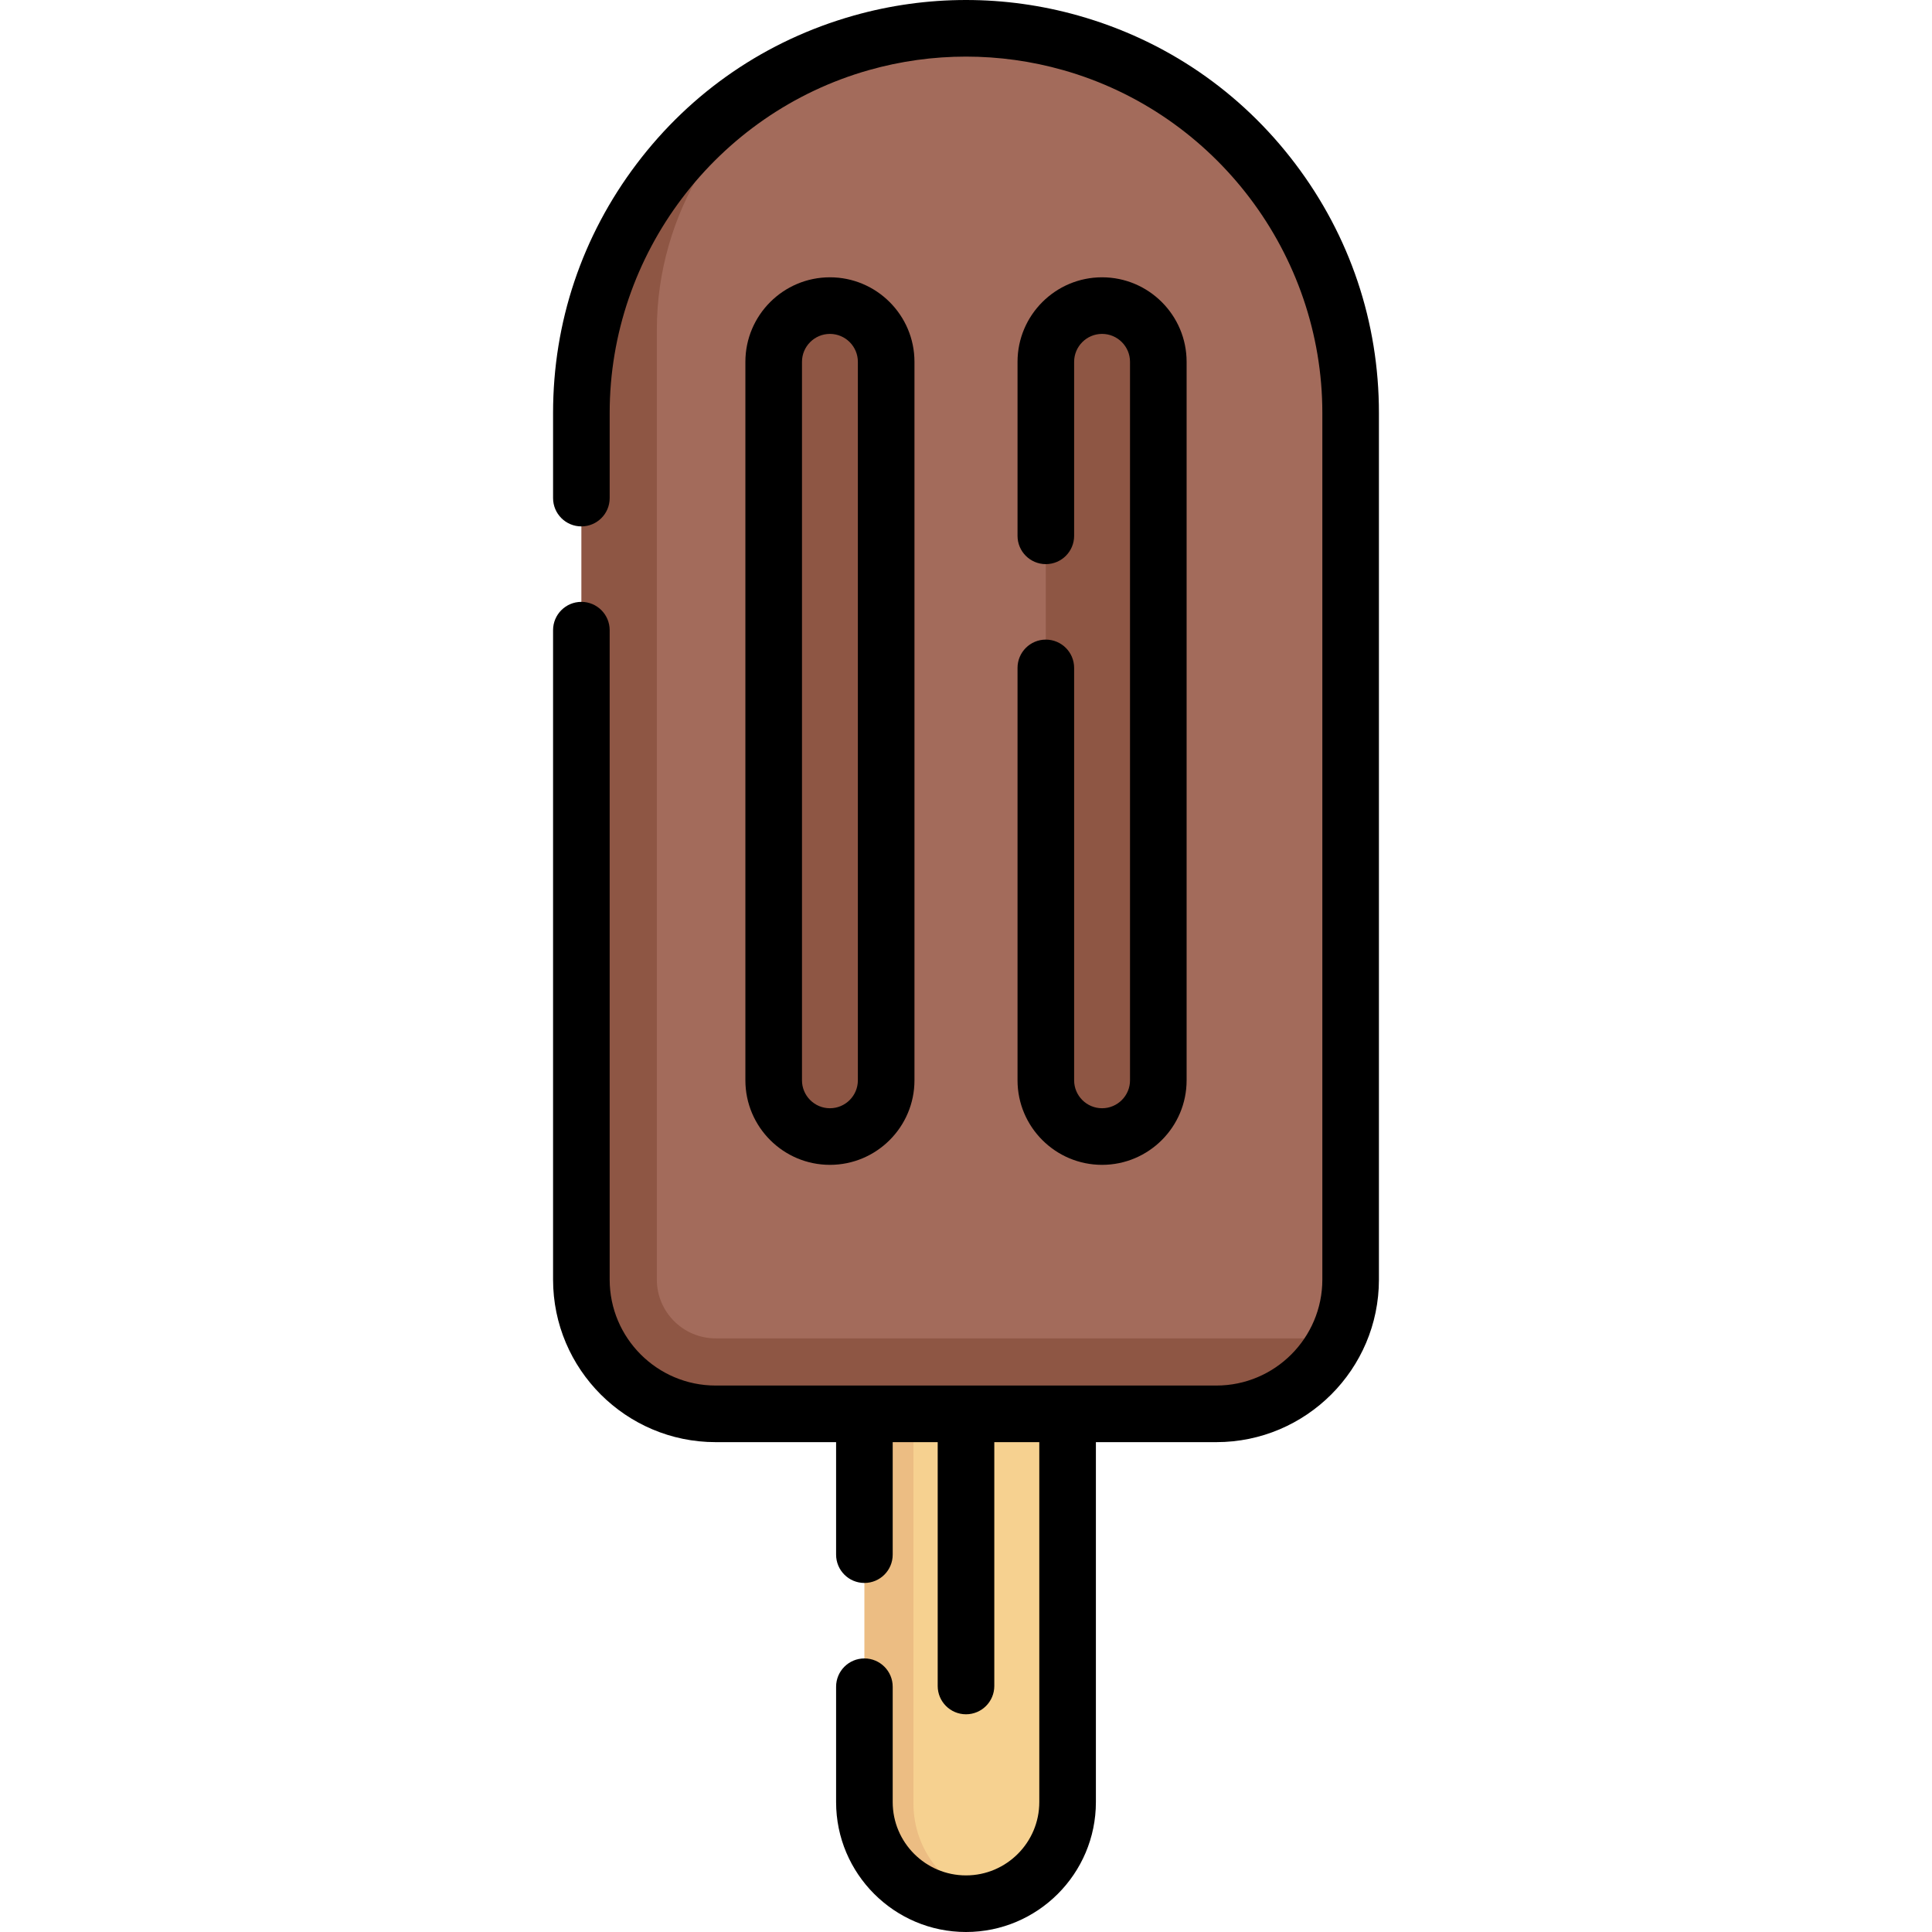 <svg id="Capa_1" enable-background="new 0 0 512.002 512.002" height="512" viewBox="0 0 512.002 512.002" width="512" xmlns="http://www.w3.org/2000/svg"><g><g><path d="m256.38 503.704h-.758c-14.661 0-25.174-11.318-25.174-25.979l.426-118.428h52.053v118.658c0 12.715-8.939 23.342-20.876 25.939-1.827.398-3.725-.19-5.671-.19z" fill="#f6d190"/><path d="m262.501 503.782c-1.96.47-4.01.72-6.12.72h-.76c-14.66 0-26.55-11.89-26.55-26.55v-118.65h13v118.65c0 12.55 8.72 23.08 20.43 25.83z" fill="#ecbd83"/><g><path d="m321.083 373.427-130.165.218c-19.65 0-35.58-15.93-35.58-35.58l1.191-227.745c0-35.626 16.447-67.934 45.106-86.383 2.649-1.705 5.378-3.961 8.233-5.408 5.797-2.939 11.939-5.354 18.372-7.175 18.149-5.137 37.367-5.137 55.517 0 43.881 12.419 74.173 52.474 74.173 98.079v229.67c0 5.588-1.288 10.876-3.584 15.582-.472.968-1.374 1.905-1.945 2.806-6.409 10.119-18.406 15.936-31.318 15.936z" fill="#a36b5b"/><g fill="#8e5644"><path d="m354.34 354.682c-5.77 11.84-17.93 20-31.99 20h-132.7c-19.65 0-35.58-15.93-35.58-35.58v-229.67c0-42.02 25.72-79.33 64.08-94.64-26.59 13.91-44.08 41.83-44.08 72.64v251.67c0 8.59 6.99 15.58 15.58 15.58z"/><path d="m292.27 301.198h-.42c-8.116 0-14.695-6.579-14.695-14.695v-190.821c0-8.116 6.579-14.695 14.695-14.695h.42c8.116 0 14.695 6.579 14.695 14.695v190.821c.001 8.116-6.579 14.695-14.695 14.695z"/><path d="m220.149 301.198h-.42c-8.116 0-14.695-6.579-14.695-14.695v-190.821c0-8.116 6.579-14.695 14.695-14.695h.42c8.116 0 14.695 6.579 14.695 14.695v190.821c0 8.116-6.579 14.695-14.695 14.695z"/></g></g></g></g><g><path d="m343.283 43.426c-14.49-19.161-34.367-32.746-57.481-39.288-19.496-5.517-40.106-5.517-59.602 0-23.115 6.542-42.992 20.127-57.481 39.288-14.49 19.16-22.149 41.985-22.149 66.008v22.568c0 4.143 3.358 7.5 7.5 7.5s7.5-3.357 7.5-7.5v-22.568c0-42.048 28.257-79.412 68.716-90.862 16.822-4.763 34.607-4.763 51.432 0 40.459 11.45 68.716 48.814 68.716 90.862v229.67c0 15.483-12.597 28.08-28.08 28.08h-132.705c-15.483 0-28.08-12.597-28.08-28.08v-172.102c0-4.143-3.358-7.5-7.5-7.5s-7.5 3.357-7.5 7.5v172.102c0 23.755 19.326 43.08 43.08 43.08h31.926v29.818c0 4.143 3.358 7.5 7.5 7.5s7.5-3.357 7.5-7.5v-29.818h11.925v64.621c0 4.143 3.358 7.5 7.5 7.5s7.5-3.357 7.5-7.5v-64.621h11.925v95.393c0 10.711-8.714 19.426-19.425 19.426s-19.425-8.715-19.425-19.426v-30.574c0-4.143-3.358-7.5-7.5-7.5s-7.5 3.357-7.5 7.5v30.574c0 18.982 15.443 34.426 34.425 34.426s34.425-15.443 34.425-34.426v-95.393h31.926c23.754 0 43.08-19.325 43.08-43.08v-229.67c.001-24.023-7.658-46.848-22.148-66.008z"/><path d="m277.157 169.502c-4.142 0-7.5 3.357-7.5 7.5v109.291c0 12.354 10.051 22.405 22.405 22.405s22.405-10.051 22.405-22.405v-190.4c0-12.354-10.051-22.405-22.405-22.405s-22.405 10.051-22.405 22.405v46.109c0 4.143 3.358 7.5 7.5 7.5s7.5-3.357 7.5-7.5v-46.11c0-4.083 3.322-7.405 7.405-7.405s7.405 3.322 7.405 7.405v190.4c0 4.083-3.322 7.405-7.405 7.405s-7.405-3.322-7.405-7.405v-109.29c0-4.143-3.358-7.5-7.5-7.5z"/><path d="m242.345 286.293v-190.4c0-12.354-10.051-22.405-22.405-22.405s-22.405 10.051-22.405 22.405v190.4c0 12.354 10.051 22.405 22.405 22.405s22.405-10.051 22.405-22.405zm-29.81 0v-190.4c0-4.083 3.322-7.405 7.405-7.405s7.405 3.322 7.405 7.405v190.4c0 4.083-3.322 7.405-7.405 7.405s-7.405-3.322-7.405-7.405z"/></g></svg>
